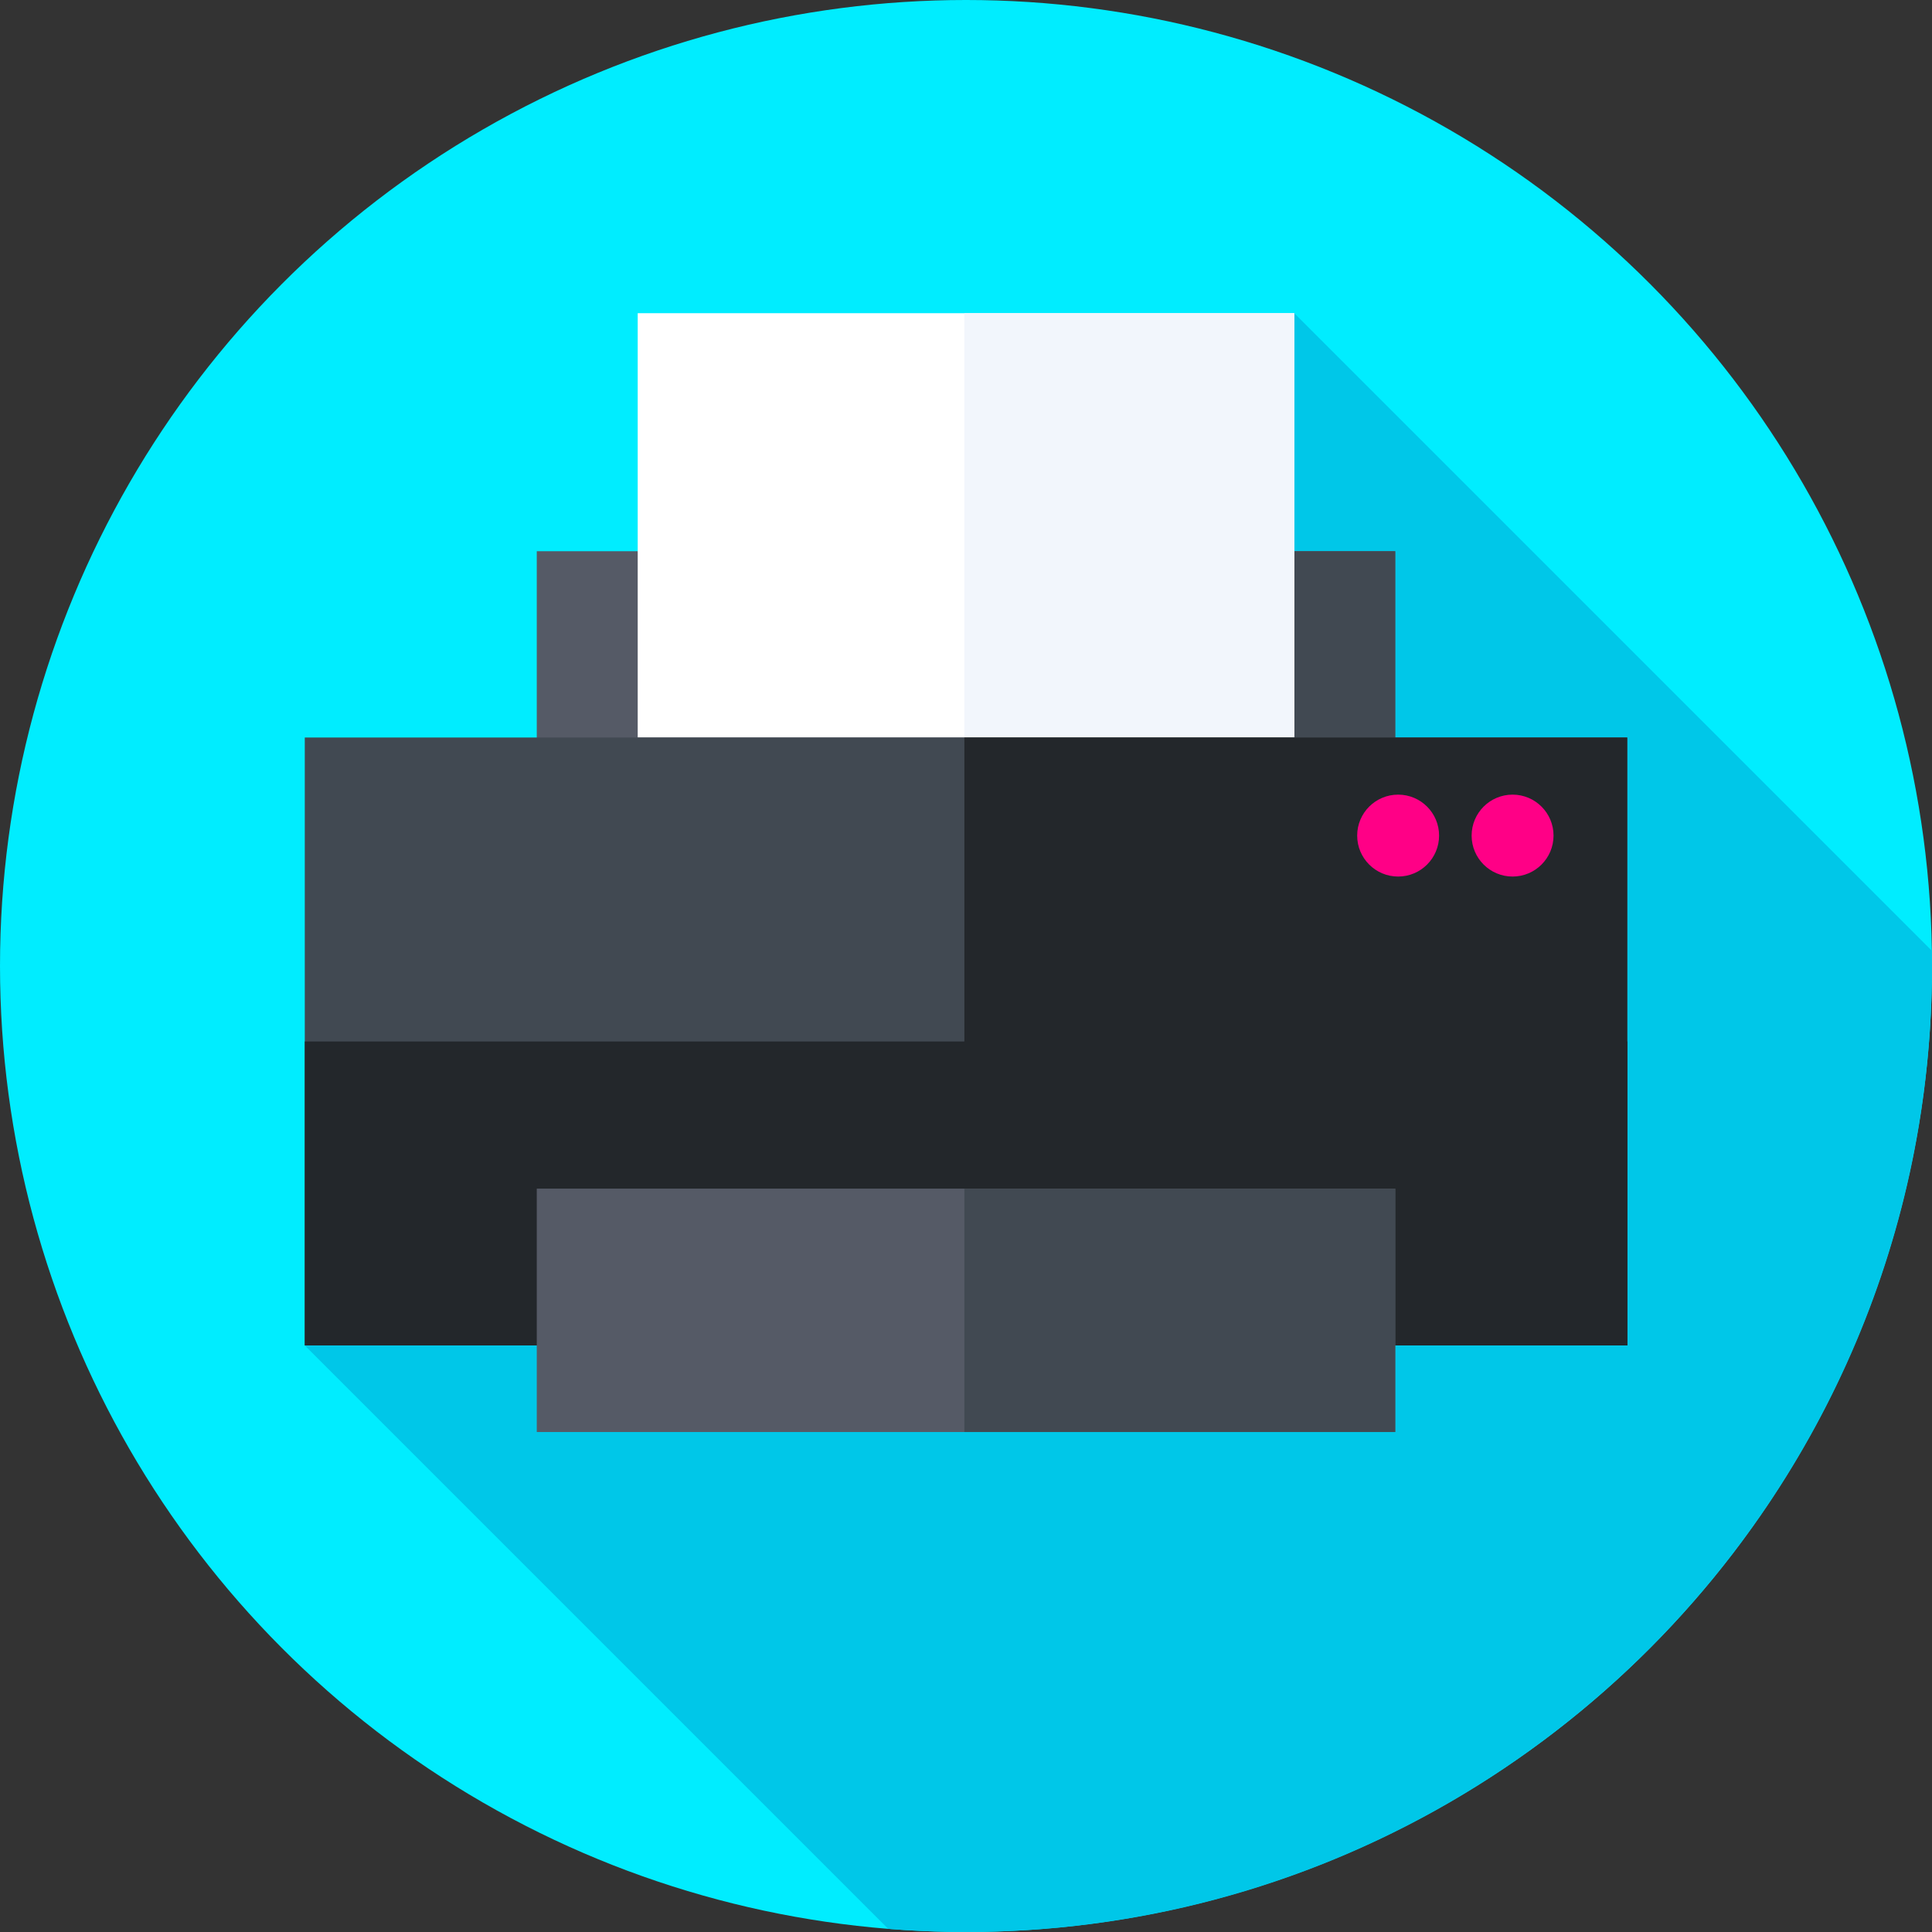 <?xml version="1.0" encoding="iso-8859-1"?>
<!-- Generator: Adobe Illustrator 21.0.0, SVG Export Plug-In . SVG Version: 6.00 Build 0)  -->
<svg version="1.1" id="Capa_1" xmlns="http://www.w3.org/2000/svg" xmlns:xlink="http://www.w3.org/1999/xlink" x="0px" y="0px"
	 viewBox="0 0 512 512" style="enable-background:new 0 0 512 512;" xml:space="preserve">
<rect x="0" y="0" width="512" height="512" fill="#333333" stroke="none"/>
<circle style="fill:#00EDFF;" cx="256" cy="256" r="256"/>
<path style="fill:#00C7E8;" d="M512,256c0-1.355-0.03-2.702-0.051-4.051L343,83L80.768,356.551l154.621,154.621
	c6.8,0.542,13.672,0.828,20.612,0.828C397.385,512,512,397.385,512,256z"/>
<rect x="142.25" y="146.08" style="fill:#555A66;" width="227.5" height="64.5"/>
<rect x="255.57" y="146.08" style="fill:#414952;" width="114.18" height="64.5"/>
<rect x="169" y="83" style="fill:#FFFFFF;" width="174" height="112.45"/>
<rect x="255.57" y="83" style="fill:#F2F6FC;" width="87.43" height="112.45"/>
<rect x="80.77" y="195.45" style="fill:#414952;" width="350.46" height="161.1"/>
<g>
	<rect x="255.57" y="195.45" style="fill:#23272B;" width="175.66" height="161.1"/>
	<rect x="80.77" y="276" style="fill:#23272B;" width="350.46" height="80.55"/>
	<rect x="255.57" y="276" style="fill:#23272B;" width="175.66" height="80.55"/>
</g>
<rect x="142.25" y="315" style="fill:#555A66;" width="227.5" height="64.5"/>
<rect x="255.57" y="315" style="fill:#414952;" width="114.18" height="64.5"/>
<g>
	<circle style="fill:#FF0086;" cx="400.85" cy="221.44" r="10.854"/>
	<circle style="fill:#FF0086;" cx="370.52" cy="221.44" r="10.854"/>
</g>
<g>
</g>
<g>
</g>
<g>
</g>
<g>
</g>
<g>
</g>
<g>
</g>
<g>
</g>
<g>
</g>
<g>
</g>
<g>
</g>
<g>
</g>
<g>
</g>
<g>
</g>
<g>
</g>
<g>
</g>
</svg>
